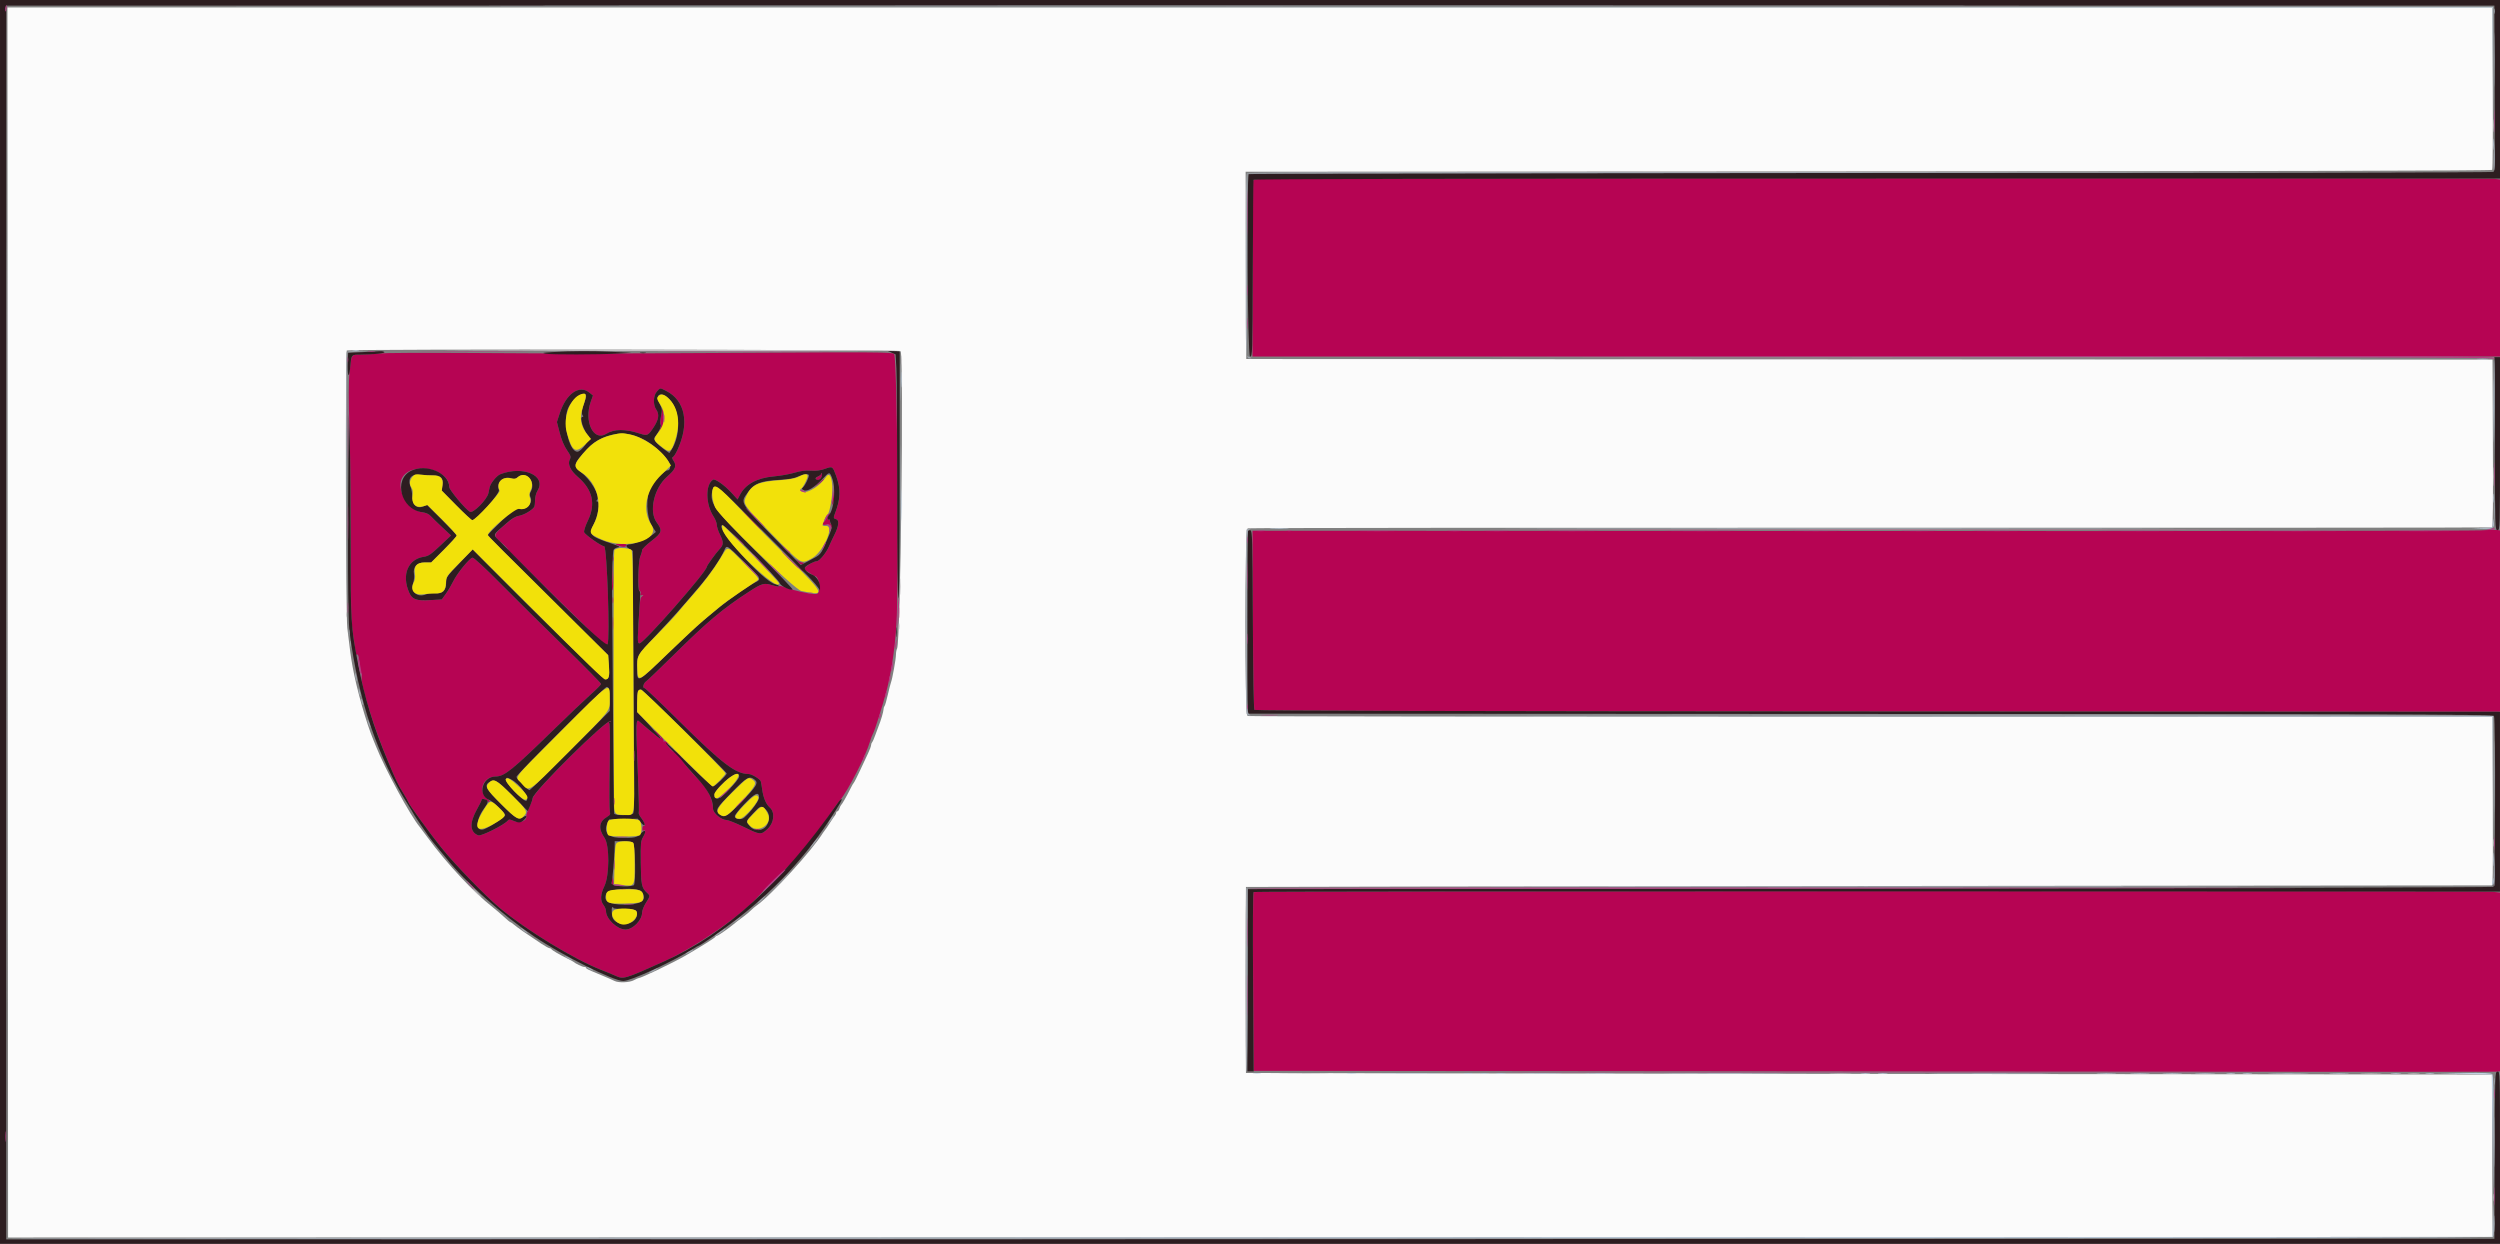 <svg xmlns="http://www.w3.org/2000/svg" width="400" height="199.005" viewBox="0, 0, 400,199.005"><rect x="0" y="0" width="400" height="199.005" fill="#808080" stroke="none"/><g fill-rule="evenodd"><path d="M202.041 28.62c-1.036.045-1.543.147-1.542.308 0 .133-.022 6.513-.05 14.178l-.051 13.937h199.602v-28.318l-.924-.127c-.926-.127-194.138-.106-197.035.022m-141.314 27.93c-.603.086-1.828.164-2.725.175-1.897.023-1.731-.2-2.067 2.775-.176 1.563-.177 3.936-.004 9.856.125 4.288.218 12.68.208 18.648-.017 8.927.036 11.24.295 13.041.174 1.205.367 2.586.43 3.07.069.531.175.782.268.632.176-.285.452 1.02.486 2.302.013.455.103.778.201.717.099-.061.122.114.052.394-.272 1.081 1.893 8.126 4.146 13.493 1.449 3.452 1.626 3.822 2.538 5.297.413.669.751 1.273.751 1.341 0 .26 3.509 5.103 5.351 7.385 2.118 2.625 6.865 7.535 9.185 9.499 4.203 3.561 12.064 8.363 16.425 10.035.657.252 1.631.653 2.164.892 1.363.609 1.356.611 7.791-2.266 5.065-2.266 12.527-7.432 15.231-10.547.666-.766 3.785-3.889 4.509-4.513 1.291-1.114 5.989-7.039 7.383-9.311.194-.317.667-.952 1.05-1.412 1.308-1.57 4.129-7.098 4.799-9.403.141-.484.362-1.059.491-1.278.129-.219.523-1.339.875-2.489s.683-2.225.735-2.389l.107-.398c.007-.055.137-.519.289-1.03.792-2.665 1.472-7.012 1.724-11.016.443-7.022.145-43.06-.359-43.435-.35-.261-3.155-.281-23.096-.167-24.611.142-26.191.143-45.296.026-7.063-.043-13.335-.009-13.937.076m45.851 5.991c3.067 1.539 3.773 5.178 1.829 9.428-.269.587-.6 1.105-.735 1.15-.181.06-.151.229.114.633.522.797.296 1.338-1.052 2.525-2.104 1.852-2.944 5.577-1.652 7.327.953 1.291.857 1.631-.83 2.934-.831.642-1.513 1.313-1.513 1.491-.001.179-.136.646-.3 1.039-.369.884-.433 5.506-.076 5.506.122 0 .177.173.122.384-.075.286-.018.357.225.282.288-.089.291-.069.028.164-.328.291-.318.218-.579 4.345-.179 2.846-.161 3.188.175 3.188.661 0 10.757-11.487 10.757-12.24 0-.194 1.427-2.178 2.016-2.802.698-.739.71-1.098.079-2.38-.269-.547-.492-1.244-.496-1.547-.003-.304-.227-.886-.496-1.294-1.302-1.973-1.357-5.147-.102-5.923.313-.193 1.85.889 2.907 2.046l1.021 1.119.347-.685c.884-1.743 2.734-2.763 5.448-3.005 1.056-.094 2.546-.359 3.312-.588.986-.296 1.741-.392 2.588-.331.848.062 1.508-.022 2.269-.289 1.233-.433 1.227-.437 1.788 1.094.773 2.108.732 3.705-.154 5.982-.299.768-.28.87.192.993.514.135.385 1.153-.321 2.528-.252.493-.632 1.303-.843 1.802-.443 1.046-1.544 2.379-1.965 2.379-.429 0-1.513.6-1.915 1.061-.351.402-.358.4-1.195-.378l-.841-.782.885.943c.517.551.94.856 1.016.733.083-.135.405-.025.885.3.414.282.817.512.894.512.421 0 .87 1.392.686 2.128-.176.701-.242.757-.857.727-.962-.045-3.551-.642-4.654-1.071-.52-.202-.946-.288-.946-.189 0 .098-.425.049-.946-.109-1.468-.445-1.717-.379-3.888 1.029-4.209 2.731-6.554 4.703-12.095 10.173-2.138 2.11-4.087 3.977-4.33 4.147-.449.315-.616 1.085-.236 1.085.114 0 2.6 2.367 5.525 5.261 6.935 6.863 9.052 8.477 11.116 8.477.488 0 1.852.826 1.948 1.18.047.172.146.758.22 1.301.181 1.323.613 2.353 1.204 2.867.881.766.711 2.47-.343 3.443-1.064.982-1.164.974-3.823-.329-1.23-.603-2.46-1.095-2.734-1.095-.829 0-2.17-1.122-2.17-1.816 0-1.271-.788-3.024-1.869-4.158-2.166-2.27-3.127-3.448-3.027-3.708.056-.148.039-.248-.039-.221-.079.026-.143-.011-.143-.082 0-.181-.718-.954-.869-.935-.399.05-.63-.102-1.106-.725-.418-.548-.454-.667-.172-.57.3.103.293.075-.04-.185-.218-.169-.479-.257-.579-.195-.1.062-.127.024-.06-.084.067-.109-.291-.593-.794-1.076-.771-.741-.842-.777-.452-.233.255.356.537.648.626.648.088 0 .161.096.161.213 0 .118-.207.05-.46-.149-.924-.729-2.402-1.967-2.845-2.383-.722-.679-.721-.694-.296 9.884.098 2.463.135 4.55.081 4.638-.054.087.134.462.417.833.477.626.717 1.448.358 1.226-.086-.054-.175.125-.198.397-.022.272.042.443.143.381.399-.247.393.298-.01.981-.395.669-.423.97-.389 4.129.037 3.557.139 4.049.989 4.819.536.485.532.522-.179 1.643-.329.518-.597 1.205-.597 1.527 0 1.21-1.475 2.722-2.655 2.722-1.307 0-3.119-1.709-3.119-2.94 0-.265-.18-.71-.399-.988-.547-.696-.501-1.694.141-3.022.819-1.695.836-6.507.028-7.7-1.038-1.531-.909-2.61.402-3.385.486-.287.556-.426.438-.86-.078-.285-.089-3.519-.023-7.188.068-3.824.043-6.776-.06-6.919-.116-.162-.089-.249.079-.249.141 0 .205-.051.142-.114-.492-.492-12.495 11.411-12.495 12.392 0 .16-.244.8-.542 1.423-.298.623-.516 1.252-.485 1.397.16.757-1.011 1.182-2.054.746-.576-.241-.713-.242-.907-.009-.561.676-4.244 2.521-4.691 2.349-1.395-.535-1.452-1.999-.165-4.276.374-.662.68-1.284.68-1.383 0-.28.537-.212.858.109.159.159.344.234.411.167.068-.067-.049-.242-.258-.388-1.703-1.193-.84-3.652 1.28-3.652 1.349 0 2.612-1.025 9.257-7.509 2.355-2.297 5.02-4.83 5.924-5.629.903-.799 1.642-1.552 1.642-1.673-.001-.122-2.617-2.775-5.815-5.896-3.198-3.121-7.756-7.632-10.129-10.024-2.724-2.748-4.431-4.325-4.632-4.281-.491.107-2.462 2.527-3.055 3.753-.292.602-.827 1.508-1.189 2.013l-.658.918-1.845.108c-2.261.134-2.893-.098-3.388-1.242-1.217-2.808-.181-5.312 2.355-5.693.749-.112 1.135-.373 2.616-1.77l1.737-1.639-1.369-1.275c-.753-.702-1.584-1.512-1.848-1.799-.337-.37-.761-.561-1.438-.651-2.29-.304-4.251-3.864-3.099-5.624 1.671-2.549 7.467-1.31 7.467 1.596 0 .457 2.57 3.536 3.311 3.968.508.296 2.751-1.971 2.966-2.997l.187-.906c.135-.66 1.118-1.878 1.699-2.105 3.663-1.43 7.433.215 5.974 2.608-.239.392-.399 1.009-.402 1.548-.002.493-.069.986-.15 1.096-.389.533-1.632 1.257-2.373 1.382-.638.108-1.194.461-2.429 1.544-1.819 1.595-1.823 1.627-.33 2.851.489.4.945.906 1.014 1.124.069.217.165.356.213.308.049-.048.968.818 2.045 1.926 1.076 1.108 3.38 3.402 5.119 5.1 1.739 1.697 4.197 4.1 5.462 5.339 2.598 2.543 2.804 2.705 3.024 2.366.421-.649-.093-15.669-.536-15.669-.43 0-3.081-1.86-3.208-2.251-.068-.209.19-1.001.616-1.892 1.266-2.648.739-4.919-1.612-6.948-1.232-1.064-1.691-2.074-1.286-2.831.206-.384.144-.577-.472-1.473-.463-.675-.862-1.629-1.153-2.758l-.446-1.727.446-1.384c1.01-3.135 3.118-4.628 4.72-3.342l.597.48-.348.989c-1.128 3.203.445 6.44 2.495 5.136 1.249-.794 3.003-.794 5.463 0 1.09.352 1.232.282 2.108-1.048.814-1.236.933-2.083.4-2.844-.529-.755-.466-2.254.121-2.879.578-.616.442-.608 1.466-.094m-.815 4.005c-.139.748-.158 1.309-.048 1.419.11.11.06.388-.127.703l-.309.521.421-.498c.293-.346.422-.771.422-1.394v-1.378c-.001-.853-.123-.639-.359.627m25.646 9.247c0 .111-.238.309-.528.441-.565.258-.401.735.176.513.306-.117.625-.881.443-1.062-.05-.051-.091-.002-.091.108m-.498 1.581l-.797.712.847-.632c.728-.545.991-.808.796-.796-.027.002-.408.324-.846.716m2.454 1.77c-.074.547-.187 1.219-.251 1.493-.081.347-.022.295.194-.173.172-.37.284-1.04.251-1.493l-.06-.823-.134.996m-13.206 4.081c.871.877 1.629 1.593 1.683 1.593.055 0-.613-.716-1.484-1.593-.871-.876-1.628-1.592-1.683-1.592-.054 0 .613.716 1.484 1.592m12.166-.513c-.181.383-.417.75-.523.815-.376.232-.192.537.255.425.505-.126.83.026.998.468.093.244.117.237.13-.038.009-.185-.074-.392-.184-.46-.109-.067-.199-.302-.199-.521 0-.219-.089-.343-.199-.275-.279.173-.249-.368.037-.654.129-.129.186-.285.125-.345-.06-.061-.258.203-.44.585m264.489 2.145c-1.259.078-45.968.124-99.353.101l-97.063-.04.064 14.236c.039 8.958.135 14.31.258 14.435.13.132 33.693.212 99.738.239l99.542.04v-29.003l-.448-.075c-.246-.041-1.478-.011-2.738.067m-298.058 2.381c.778.32 1.363.336 1.476.041.08-.207-.139-.268-.935-.258-.907.011-.976.039-.541.217m-.751 2.16c0 .383.041.54.091.348.051-.191.051-.505 0-.697-.05-.191-.091-.035-.091.349m29.568.397c.505.537.696.632.886.442.19-.19.161-.242-.134-.242-.206 0-.605-.199-.886-.442-.286-.248-.228-.142.134.242m-29.572 2.225c-.023 1.058-.1 2.089-.171 2.289-.096.274-.07.311.107.149.161-.148.215-.872.171-2.29l-.065-2.073-.042 1.925m.008 4.048c.003.438.043.593.091.346.048-.248.046-.606-.004-.797-.05-.19-.089.013-.087.451m.02 3.683c0 .931.034 1.312.076.846.042-.465.042-1.227 0-1.692-.042-.465-.076-.085-.076.846m22.78 32.993c.247.048.606.046.796-.004.19-.05-.012-.089-.45-.087-.438.003-.594.043-.346.091m-19.212 8.023c0 .492.039.694.087.448.047-.247.047-.65 0-.896-.048-.247-.087-.045-.087.448m-3.689.181c-.083.373-.105.724-.05.78.208.207.326-.148.264-.793l-.064-.666-.15.679m1.495 1.35c.191.05.505.05.697 0 .191-.051.034-.092-.349-.092s-.54.041-.348.092m101.175.429c-.106.076-.139 6.002-.08 14.366l.099 14.236 99.254.1c54.589.054 99.455.07 99.701.035l.448-.063v-28.592l-1.152-.13c-1.503-.17-198.035-.122-198.27.048" fill="#b60453"/><path d="M0 99.552v99.552h400v-13.852c0-13.833-.001-13.851-.406-13.788-.404.064-.407.144-.448 13.404l-.042 13.34-199.054.05-199.054.05-.003-7.616c-.001-4.189-.001-48.606.001-98.706l.002-91.09h398.108l.051 13.228c.041 10.45-.001 13.261-.199 13.386-.138.088-44.976.161-99.641.162-62.765.002-99.434.073-99.508.193-.389.628-.199 29.178.193 29.178.394 0 .399-.149.448-14.037.028-7.72.08-14.126.116-14.235.044-.133 33.471-.2 99.751-.2h99.685v-28.571h-400v99.552m58.065-43.215l-2.363.109-.066 1.417c-.101 2.177.207 2.984.387 1.015.201-2.196.152-2.133 1.689-2.135 2.028-.002 4.077-.232 3.774-.424-.144-.091-.441-.149-.66-.129-.219.021-1.461.087-2.761.147m30.337-.002c-1.596.094-1.767.134-1.095.258.93.172 8.369.157 11.548-.023l2.19-.124-3.068-.149c-3.246-.158-6.457-.146-9.575.038m54.274.094l.615.27.131 2.263c.072 1.244.132 10.102.134 19.684.003 11.322.072 17.317.197 17.123.121-.188.194-7.599.196-19.928l.003-19.629-.946-.026-.945-.027.615.27m-40.185.058c.248.048.606.046.797-.004.19-.05-.013-.089-.451-.086-.438.002-.594.043-.346.09m296.665 14.494c.052 13.656.058 13.837.448 13.837.391 0 .396-.164.396-13.837v-13.838h-.896l.052 13.838m-294.044-8.346c-.587.625-.65 2.124-.121 2.879.533.761.414 1.608-.4 2.844-.876 1.33-1.018 1.4-2.108 1.048-2.46-.794-4.214-.794-5.463 0-2.05 1.304-3.623-1.933-2.495-5.136l.348-.989-.597-.48c-1.602-1.286-3.71.207-4.72 3.342l-.446 1.384.446 1.727c.291 1.129.69 2.083 1.153 2.758.616.896.678 1.089.472 1.473-.405.757.054 1.767 1.286 2.831 2.351 2.029 2.878 4.3 1.612 6.948-.426.891-.684 1.683-.616 1.892.127.391 2.778 2.251 3.208 2.251.443 0 .957 15.02.536 15.669-.242.373-4.881-3.973-12.56-11.764-1.822-1.849-3.846-3.89-4.496-4.535-1.357-1.345-1.454-.994.841-3.015.925-.814 1.47-1.138 2.088-1.242.748-.127 1.991-.849 2.382-1.384.081-.11.148-.603.15-1.096.003-.539.163-1.156.402-1.548 1.459-2.393-2.311-4.038-5.974-2.608-.581.227-1.564 1.445-1.699 2.105l-.187.906c-.215 1.026-2.458 3.293-2.966 2.997-.741-.432-3.311-3.511-3.311-3.968 0-2.249-3.712-3.81-6.137-2.581-2.835 1.437-1.569 6.166 1.769 6.609.677.09 1.101.281 1.438.651.264.287 1.095 1.097 1.848 1.799l1.369 1.275-1.737 1.639c-1.481 1.397-1.867 1.658-2.616 1.77-2.536.381-3.572 2.885-2.355 5.693.495 1.144 1.127 1.376 3.388 1.242l1.845-.108.658-.918c.362-.505.897-1.411 1.189-2.013.593-1.226 2.564-3.646 3.055-3.753.201-.044 1.908 1.533 4.632 4.281 2.373 2.392 6.931 6.903 10.129 10.024 3.198 3.121 5.814 5.774 5.815 5.896 0 .121-.739.874-1.642 1.673-.904.799-3.569 3.332-5.924 5.629-6.695 6.532-7.903 7.508-9.3 7.509-2.151.001-2.962 3.019-1.011 3.761.635.241 2.548 2.067 2.538 2.421-.008.275-2.048 1.661-3.236 2.199-1.477.669-1.576-1.315-.162-3.238.695-.945.762-1.262.304-1.438-.445-.171-.681-.15-.681.059 0 .099-.306.721-.68 1.383-1.287 2.277-1.23 3.741.165 4.276.447.172 4.13-1.673 4.691-2.349.194-.233.331-.232.907.009.889.372 1.142.358 1.656-.088.616-.534.551-.912-.084-.496-.759.497-1.206.239-3.487-2.019-2.587-2.56-2.846-3.11-1.742-3.701.712-.381 1.221-.046 3.619 2.382l2.351 2.38.384-.895c.211-.493.384-1.014.384-1.158 0-.958 12.014-12.844 12.495-12.363.063.063-.001.114-.142.114-.168 0-.195.087-.079.249.103.143.128 3.095.06 6.919-.066 3.669-.055 6.903.023 7.188.118.434.048.573-.438.86-1.311.775-1.44 1.854-.402 3.385.808 1.193.791 6.005-.028 7.7-.642 1.328-.688 2.326-.141 3.022.219.278.399.723.399.988 0 1.231 1.812 2.94 3.119 2.94 1.18 0 2.655-1.512 2.655-2.722 0-.322.268-1.009.597-1.527.711-1.121.715-1.158.179-1.643-.85-.77-.952-1.262-.989-4.819-.034-3.159-.006-3.46.389-4.129.569-.963.323-1.288-.388-.51-.596.653-1.025.733-3.526.657-1.759-.053-2.466-.98-1.804-2.364l.27-.564 2.287-.057 2.287-.057.542.655c.732.881.767.209.039-.745-.283-.371-.471-.746-.417-.833.054-.088.017-2.175-.081-4.638-.425-10.578-.426-10.563.296-9.884.443.416 1.921 1.654 2.845 2.383.542.427.609.29.112-.229-.192-.201-.564-.626-.827-.946-.263-.32-.957-1.09-1.543-1.712l-1.065-1.13.003-1.558c.004-1.663.157-2.136.656-2.025.293.065 13.677 13.2 13.677 13.422 0 .271-1.886 2.078-2.169 2.078-.177 0-1.907-1.568-3.845-3.485-1.937-1.916-3.586-3.484-3.663-3.484-.197 0 .451.749 1.463 1.692.469.439 1.014 1.041 1.21 1.34.196.299 1.175 1.428 2.175 2.51 1.878 2.031 2.639 3.467 2.639 4.987 0 .694 1.341 1.816 2.17 1.816.274 0 1.504.492 2.734 1.095 2.659 1.303 2.759 1.311 3.823.329 1.054-.973 1.224-2.677.343-3.443-.591-.514-1.023-1.544-1.204-2.867-.074-.543-.173-1.129-.22-1.301-.096-.354-1.46-1.18-1.948-1.18-2.064 0-4.181-1.614-11.116-8.477-2.925-2.894-5.411-5.261-5.525-5.261-.38 0-.213-.77.236-1.085.243-.17 2.192-2.037 4.33-4.147 5.541-5.47 7.886-7.442 12.095-10.173 2.171-1.408 2.42-1.474 3.888-1.029.521.158.946.209.946.113 0-.095-.27-.233-.599-.305-1.971-.433-10.006-9.457-8.42-9.457.423 0 8.995 8.707 9.143 9.287.106.421 1.626 1.18 2.067 1.033.11-.037-2.492-2.755-5.781-6.04-6.967-6.956-7.527-7.737-7.063-9.851.274-1.246.684-.921 7.59 6.016 3.627 3.643 6.718 6.74 6.869 6.882.878.827 2.115 2.164 2.415 2.61l.347.516.001-.567c.002-.754-.552-1.655-1.181-1.923-.983-.418-1.476-.953-1.165-1.264.37-.37 1.461-.925 1.819-.925.421 0 1.522-1.333 1.965-2.379.211-.499.591-1.309.843-1.802.706-1.375.835-2.393.321-2.528-.472-.123-.491-.225-.192-.993.886-2.277.927-3.874.154-5.982-.561-1.531-.555-1.527-1.788-1.094-.761.267-1.421.351-2.269.289-.847-.061-1.602.035-2.588.331-.766.229-2.256.494-3.312.588-2.714.242-4.564 1.262-5.448 3.005l-.347.685-1.021-1.119c-1.057-1.157-2.594-2.239-2.907-2.046-1.255.776-1.2 3.95.102 5.923.269.408.493.99.496 1.294.004.303.227 1 .496 1.547.631 1.282.619 1.641-.079 2.38-.589.624-2.016 2.608-2.016 2.802 0 .753-10.096 12.24-10.757 12.24-.385 0-.382-.226.089-7.317.039-.575-.009-1.046-.106-1.046-.314 0-.21-4.712.122-5.506.164-.393.299-.86.3-1.039 0-.178.682-.849 1.513-1.491 1.687-1.303 1.783-1.643.83-2.934-1.292-1.75-.452-5.475 1.652-7.327 1.348-1.187 1.574-1.728 1.052-2.525-.265-.404-.295-.573-.114-.633.135-.045.466-.563.735-1.15 1.944-4.25 1.238-7.889-1.829-9.428-1.024-.514-.888-.522-1.466.094m-11.334.788c0 .145-.1.517-.223.825-.425 1.072-.558 1.932-.339 2.196.152.183.148.256-.011.256-.548 0 .147 2.207.971 3.086.365.388-1.153 2.489-1.798 2.489-1.405 0-2.437-5.122-1.427-7.083.842-1.635 2.827-2.877 2.827-1.769m13.346.472c1.717 1.805 1.853 5.728.281 8.127l-.305.466-.589-.419c-1.476-1.051-2.06-1.765-1.746-2.135.602-.711 1.119-1.8.939-1.98-.109-.109-.088-.646.053-1.345.216-1.078.2-1.227-.225-2.027-.823-1.551.306-2.039 1.592-.687m-51.359 7.583c-.155 15.699-.092 27.652.157 29.567 1.451 11.162 4.484 20.073 9.506 27.923.371.58.675 1.084.675 1.121 0 .081 1.447 2.254 2.393 3.595.381.539 1.051 1.395 1.489 1.901.438.506 1.11 1.319 1.493 1.807 2.851 3.629 8.953 9.051 14.037 12.474 4.452 2.997 12.668 7.097 14.213 7.093 1.212-.004 7.888-3.082 11.219-5.174.408-.256.786-.466.839-.466.248 0 4.044-2.653 6.283-4.391 6.776-5.262 11.935-11.068 16.309-18.357.547-.911.291-.984-.332-.094-8.906 12.733-17.88 20.911-27.824 25.359-6.435 2.877-6.428 2.875-7.791 2.266-.533-.239-1.507-.64-2.164-.892-4.361-1.672-12.222-6.474-16.425-10.035-2.32-1.964-7.067-6.874-9.185-9.499-1.842-2.282-5.351-7.125-5.351-7.385 0-.068-.338-.672-.751-1.341-.912-1.475-1.089-1.845-2.538-5.297-2.281-5.434-3.685-10.032-4.741-15.531-1.129-5.882-1.168-6.523-1.165-19.313.001-6.515-.064-13.817-.146-16.227l-.148-4.38-.052 5.276m45.022-1.968c2.171.457 4.268 1.857 5.936 3.964.637.803.675 1.787.07 1.787-.448 0-2.059 1.598-2.645 2.625-.838 1.466-.749 4.8.167 6.241l.629.99-.456.378c-.673.559-2.929 1.546-3.613 1.582-.783.041-.855.354-.172.743l.552.313.043 10.239c.024 5.632.089 15.023.145 20.87.074 7.731.041 10.704-.122 10.901-.3.36-2.941.379-3.056.021-.044-.137-.133-8.178-.199-17.869-.065-9.692-.126-17.755-.135-17.92-.079-1.498.095-6.124.241-6.396.102-.191.432-.375.733-.41.421-.049.158-.194-1.145-.632-3.381-1.135-3.62-1.407-2.74-3.114.683-1.325 1.03-3.584.549-3.584-.19 0-.193-.065-.014-.281.501-.603-1.103-3.323-2.59-4.391-1.352-.971-1.236-1.379 1.096-3.857 1.662-1.766 4.451-2.678 6.726-2.2m30.694 6.692c-.129.493-.647.754-.932.469-.129-.129-.015-.279.332-.437.29-.132.528-.33.528-.441 0-.11.041-.159.091-.108.051.05.042.283-.019.517m1.6.136c.709 1.698.427 5.123-.509 6.181-.235.265-.21.756.031.607.11-.068.199.018.199.19 0 .172.098.47.218.662.174.278.028.782-.713 2.476-1.051 2.398-.916 2.242-2.782 3.223l-1.387.729-2.695-2.755c-7.369-7.533-7.075-7.074-5.734-8.942.995-1.386 1.999-1.764 5.148-1.939 1.295-.073 2.194-.235 2.788-.505.955-.433 1.773-.526 1.773-.201 0 .372-.536 1.496-.873 1.834-.309.308-.304.345.068.544.512.275 1.699-.443 2.988-1.805 1.087-1.15 1.121-1.157 1.48-.299m-63.781-.276c1.234-.027 1.686.456 1.502 1.603l-.131.821 2.336 2.37c1.285 1.303 2.435 2.369 2.556 2.369.665 0 4.489-4.334 4.262-4.832-.505-1.11.673-2.264 1.921-1.881.556.171.745.148 1.045-.123 1.303-1.179 3.03.642 2.138 2.254-.194.349-.216.603-.076.864.501.937-.628 2.175-1.753 1.921-.688-.155-.741-.119-2.876 1.947-1.196 1.158-2.175 2.163-2.175 2.234 0 .124 1.929 2.055 13.664 13.674l5.6 5.545.122 1.704c.125 1.739-.003 2.179-.635 2.179-.244 0-11.276-10.794-18.72-18.318l-2.463-2.489-2.119 2.218c-2.078 2.174-2.119 2.235-2.119 3.153 0 1.226-.605 1.789-1.755 1.635-.446-.06-1.05.016-1.447.182-1.412.59-2.537-.41-2.066-1.836.13-.394.188-1.008.13-1.366-.192-1.187.444-1.895 1.704-1.895h1.052l2.037-2.054c1.121-1.129 2.037-2.139 2.037-2.243 0-.104-1.068-1.254-2.373-2.556l-2.373-2.367-.626.259c-.983.407-1.686-.21-1.726-1.514-.016-.535-.128-1.226-.248-1.534-.572-1.462.041-2.202 1.672-2.018.547.062 1.404.104 1.903.094m130.37 8.895c-.037.088-.068 6.701-.068 14.695v14.534l99.64.05c79.409.04 99.672.101 99.798.299.284.447.201 27.18-.085 27.365-.137.088-45.03.206-99.763.26l-99.514.1-.046 14.584-.045 14.585h1.01l-.1-14.286c-.06-8.588-.027-14.338.083-14.418.101-.072 45.011-.117 99.801-.099l99.619.032v-28.77l-.448-.005c-.246-.003-45.04-.026-99.542-.05-65.74-.03-99.16-.112-99.29-.244-.124-.126-.219-5.445-.259-14.433-.058-13.061-.09-14.238-.393-14.296-.181-.035-.36.008-.398.097m-80.779 4.789c3.026 2.96 2.997 2.909 1.919 3.456-.986.502-3.942 2.548-5.529 3.827-3.166 2.554-4.439 3.693-8.341 7.465-5.07 4.899-5.004 4.866-4.985 2.488.018-2.277-.159-1.97 3.173-5.504 2.542-2.698 3.78-4.085 6.579-7.369 1.916-2.248 3.556-4.622 4.184-6.055.39-.89.321-.928 3 1.692m24.528 11.399c0 .712.036 1.003.08.647.044-.356.044-.938 0-1.294-.044-.356-.08-.065-.08.647m-45.979 9.075c.067.174.121 1.038.121 1.921v1.606l-6.342 6.342c-3.488 3.488-6.404 6.342-6.48 6.342-.275 0-2.111-1.855-2.111-2.133 0-.344 14.104-14.393 14.45-14.393.133 0 .296.142.362.315m20.828 14.019c0 .58-3.024 3.646-3.505 3.554-.783-.149-.572-.954.551-2.107 1.676-1.722 2.954-2.348 2.954-1.447m-36.473.48c1.408.729 3.042 3.023 2.425 3.405-.414.256-3.544-3.065-3.285-3.484.16-.259.215-.254.86.079m38.912-.002c.714.542.423 1.032-2.235 3.755-2.213 2.268-2.643 2.489-3.39 1.742-.635-.635-.524-.826 1.941-3.361 2.425-2.492 2.873-2.752 3.684-2.136m.746 2.878c0 .534-1.308 2.301-2.405 3.249-.46.397-1.477.21-1.477-.272 0-.171.69-1.038 1.534-1.927 1.665-1.755 2.348-2.06 2.348-1.05m1.046 1.919c.649.571.738 1.61.214 2.497-.591 1.001-1.967 1.091-2.735.179-.67-.796-.685-.738.53-2.042 1.187-1.275 1.243-1.293 1.991-.634m-21.205 5.329c.356.45.461 6.672.114 6.806-.967.371-3.695.114-3.559-.335.151-.5.479-4.312.497-5.774l.011-.946h1.37c.857 0 1.443.093 1.567.249m1.387 7.84c.956 1.307-.065 2.067-2.771 2.063-2.545-.004-3.479-.592-2.875-1.81.399-.804 5.09-1.014 5.646-.253m-4.523 2.613c0 .082.773.149 1.719.149 1.905 0 2.234.194 1.989 1.17-.421 1.678-3.768 1.585-3.932-.109-.093-.949-.073-1.359.066-1.359.087 0 .158.067.158.149" fill="#2d1d20"/><path d="M1.244 99.599l.05 98.405 1.394-.003c.766-.002 90.207-.023 198.757-.047l197.363-.045-.051-12.991-.051-12.992-99.652-.1c-54.808-.055-99.674-.123-99.701-.149-.027-.027-.05-6.724-.05-14.883 0-8.158.023-14.855.05-14.882.027-.027 44.891-.094 99.698-.149l99.648-.1.103-.697c.057-.384.077-6.454.045-13.49l-.058-12.792h-99.428c-54.685 0-99.57-.054-99.743-.121-.497-.191-.48-29.838.018-30.029.183-.07 45.03-.113 99.66-.096 54.631.017 99.368-.009 99.416-.057.163-.163.193-3.382.143-15.142l-.05-11.698-99.701-.05-99.701-.049-.051-14.982-.051-14.982 99.642-.051c66.126-.033 99.698-.117 99.807-.249.09-.11.132-6.001.093-13.091l-.07-12.892h-397.579l.05 98.404m142.852-43.402c.538.694.001 46.521-.557 47.564-.101.189-.184.63-.184.978 0 .696-.563 3.836-.802 4.47-.082.219-.311 1.115-.508 1.991-.197.876-.431 1.678-.52 1.782-.088.104-.161.347-.161.54 0 .342-.447 1.853-.786 2.655-.092.219-.323.846-.513 1.394-.191.547-.424 1.081-.519 1.185-.095.104-.173.319-.173.478 0 .158-.216.745-.481 1.304-.264.558-.856 1.821-1.315 2.807-.459.986-.892 1.837-.963 1.891-.07.055-.326.503-.567.996-.543 1.106-1.311 2.455-1.476 2.588-.067.055-.185.301-.262.548-.077.246-.223.448-.325.448-.103 0-.186.093-.186.207 0 .114-.092.316-.204.448-.113.133-.49.689-.839 1.236-.349.548-.683 1.041-.742 1.095-.058.055-.196.244-.306.419-1.834 2.944-8.343 10.057-10.722 11.717-.235.165-.607.485-.826.713-.219.228-.756.679-1.194 1.001-.925.68-1.217.905-1.55 1.193-.686.592-2.54 1.881-2.706 1.881-.105 0-.221.078-.257.173-.062.162-2.089 1.435-4.845 3.042-1.784 1.041-7.028 3.553-7.423 3.556-.079.001-.412.148-.74.327-.713.389-2.435.463-3.105.133-.443-.217-1.142-.52-2.67-1.155-1.634-.68-1.891-.808-1.891-.948 0-.082-.143-.15-.318-.15-.283 0-1.416-.539-1.673-.797-.055-.054-.503-.297-.996-.538-1.301-.638-2.478-1.331-2.555-1.502-.036-.083-.171-.152-.298-.154-.128-.002-.738-.338-1.357-.746-2.279-1.506-3.866-2.611-4.332-3.015-.263-.229-.532-.416-.597-.417-.065-.001-.527-.381-1.026-.846-.499-.465-1.306-1.156-1.792-1.535-3.076-2.4-7.33-6.957-10.426-11.169-.598-.815-1.163-1.571-1.254-1.68-1.511-1.812-5.576-9.31-7.016-12.942l-.405-.996c-1.15-2.78-2.674-8.149-3.306-11.647-.297-1.646-.42-2.543-.861-6.272-.234-1.978-.312-44.137-.082-44.367.269-.269 88.403-.154 88.612.116" fill="#fbfbfb"/><path d="M92.982 63.07c-1.767.56-2.97 3.793-2.292 6.158.868 3.023 1.368 3.355 2.895 1.927l.984-.92-.48-.57c-1.205-1.433-1.437-2.743-.81-4.589.655-1.93.601-2.291-.297-2.006m12.384.285c-.335.335-.309.456.3 1.408.896 1.4.797 2.941-.281 4.37-.951 1.261-.957 1.238.668 2.502 1.094.85 1.342.707 1.95-1.12.898-2.695.58-5.087-.879-6.62-.754-.793-1.329-.969-1.758-.54m-7.452 6.243c-2.212.536-3.514 1.472-5.311 3.819-.784 1.024-.704 1.459.394 2.153 2.693 1.7 3.572 5.47 1.957 8.394-.737 1.334-.667 1.464 1.243 2.325 3.975 1.791 9.652.142 8.017-2.329-1.545-2.333-.867-5.634 1.651-8.04l1.498-1.433-.433-.701c-1.159-1.876-3.943-3.813-6.143-4.276-1.275-.268-1.425-.263-2.873.088m-31.838 6.588c-.541.616-.636 1.236-.274 1.789.238.362.294.718.201 1.269-.229 1.356.517 2.127 1.712 1.769l.677-.202 2.34 2.319c1.286 1.276 2.339 2.425 2.339 2.555 0 .129-.92 1.152-2.044 2.273l-2.044 2.037h-1.019c-1.282 0-1.781.575-1.581 1.822.084.528.023.97-.194 1.389-.638 1.234.096 2.106 1.578 1.875.453-.07 1.238-.121 1.743-.114 1.317.02 1.791-.422 1.85-1.726.045-1.013.067-1.044 2.163-3.179l2.117-2.155 8.275 8.261c10.239 10.223 12.632 12.543 12.932 12.543.582 0 .71-.475.588-2.179l-.122-1.704-5.6-5.545c-11.735-11.619-13.664-13.55-13.664-13.674 0-.643 4.407-4.327 5.012-4.191 1.19.268 2.109-.682 1.725-1.782-.146-.42-.116-.709.118-1.163.822-1.589-.831-3.244-2.097-2.098-.262.236-.52.278-1.012.162-1.481-.35-2.436.658-1.863 1.966.16.365-3.872 4.722-4.369 4.722-.121 0-1.268-1.063-2.55-2.364l-2.33-2.364.123-.9c.149-1.085-.365-1.565-1.642-1.533-.425.011-1.22-.04-1.768-.113-.826-.111-1.05-.071-1.32.235m61.693.088c-.555.292-1.395.443-3.186.572-3.364.241-4.388.751-5.222 2.601-.538 1.192-.389 1.408 4.228 6.118 4.759 4.855 4.535 4.719 6.259 3.799 1.868-.995 3.778-5.306 2.307-5.205-.301.021-.547-.036-.547-.125 0-.298.588-1.576.78-1.695.364-.225.858-3.081.778-4.498-.099-1.754-.505-2.307-1.064-1.447-.834 1.282-2.801 2.54-3.631 2.323-.475-.125-.578-.365-.245-.57.275-.17.993-1.603.993-1.982 0-.413-.539-.372-1.45.109m-13.778 2.156c-.145.66.032 1.806.425 2.747.559 1.34 12.712 13.137 13.769 13.367 3.961.862 3.876.629-1.84-5.047-2.315-2.299-5.811-5.861-7.768-7.914-3.779-3.966-4.325-4.341-4.586-3.153m1.595 6.239c.428 2.025 9.063 10.279 9.051 8.652-.001-.258-8.789-9.299-9.039-9.299-.082 0-.088.291-.012.647m-16.731 3.069c-.219.058-.473.176-.564.262-.129.122-.152 19.882-.045 39.904.013 2.451.025 2.468 1.668 2.495 1.71.028 1.595.676 1.508-8.493-.042-4.465-.094-13.878-.116-20.918-.031-10.052-.093-12.845-.291-13.01-.298-.246-1.592-.39-2.16-.24m16.44 1.557c-1.22 1.989-2.749 4.014-4.572 6.055-.723.81-1.723 1.975-2.222 2.589-.499.613-2.132 2.359-3.63 3.88-2.988 3.034-2.995 3.047-2.891 5.399.086 1.968.107 1.957 4.955-2.72 2.346-2.263 4.892-4.633 5.658-5.267.767-.634 1.887-1.568 2.489-2.077.602-.508 2.126-1.611 3.385-2.45 1.259-.84 2.469-1.654 2.688-1.809.379-.27.281-.401-2.088-2.786-2.951-2.972-2.508-2.876-3.772-.814m-25.527 27.683c-8.074 8.111-7.37 7.206-6.422 8.255 1.393 1.542.805 1.92 7.631-4.91 6.881-6.887 6.584-6.508 6.584-8.397 0-2.898.343-3.12-7.793 5.052m12.298-6.37c-.069.179-.125 1.002-.125 1.829v1.503l5.924 5.944c3.257 3.269 6.021 5.945 6.142 5.946.281.005 2.071-1.805 2.071-2.093 0-.342-13.104-13.327-13.517-13.394-.204-.033-.426.086-.495.265m14.698 13.794c-.979.713-2.479 2.333-2.475 2.672.013 1.138.718.8 2.751-1.319 1.632-1.702 1.448-2.609-.276-1.353m-35.841.257c-.274.445 2.669 3.496 3.183 3.299.584-.224.319-.76-1.003-2.025-1.299-1.243-1.96-1.629-2.18-1.274m36.299 2.082c-2.48 2.438-2.872 3.174-1.954 3.665.775.415 1.134.181 3.349-2.184 2.317-2.473 2.558-2.939 1.797-3.472-.676-.473-.695-.462-3.192 1.991m-38.974-1.505c-.668.668-.484.992 1.95 3.426 2.488 2.487 2.886 2.698 3.617 1.913.663-.712.514-.973-1.952-3.408-2.476-2.446-2.883-2.663-3.615-1.931m40.769 3.634c-1.587 1.655-1.738 2.14-.664 2.14.73 0 3.205-2.879 2.98-3.467-.228-.594-.776-.28-2.316 1.327m-41.476.477c-2.131 3.332-1.335 4.235 1.938 2.199 1.618-1.007 1.63-1.092.331-2.339-1.29-1.236-1.393-1.229-2.269.14m43.087.777c-1.305 1.353-1.285 1.296-.682 1.947 1.309 1.412 3.767-.2 2.889-1.895-.729-1.408-.895-1.412-2.207-.052m-23.292 1.216c-.315.381-.334 1.979-.026 2.287.304.304 4.784.297 5.088-.007.327-.327.304-1.874-.033-2.28-.403-.486-4.626-.486-5.029 0m1.378 3.503c-.261.205-.329.816-.387 3.435l-.069 3.185 1.274.141c2.045.226 2.011.283 2.011-3.393 0-2.176-.073-3.212-.239-3.378-.315-.314-2.186-.307-2.59.01m.65 7.465c-2.105.075-2.4.216-2.4 1.146 0 1.038.329 1.163 2.929 1.115 2.613-.048 3.044-.187 3.044-.984 0-1.2-.523-1.387-3.573-1.277m-1.144 3.334c-.855.602.301 2.292 1.568 2.292 1.283 0 2.534-1.341 2.017-2.164-.293-.465-2.972-.561-3.585-.128" fill="#f2e10a"/><path d="M249.942 57.292c27.358.028 72.067.028 99.353 0 27.285-.028 4.901-.05-49.743-.05-54.644 0-76.969.022-49.61.05m-.315 27.477c27.185.027 71.67.027 98.855 0 27.185-.028 4.943-.051-49.428-.051-54.37 0-76.612.023-49.427.051m-129.766 3.496c0 .035.291.326.647.647l.647.585-.585-.647c-.545-.603-.709-.738-.709-.585m23.957 9.794c.001.766.037 1.055.08.642.044-.413.043-1.04-.001-1.393-.044-.354-.079-.016-.079.751" fill="#d380a4"/><path d="M101.51.946c54.571.027 143.809.027 198.307 0 54.499-.028 9.85-.05-99.22-.05-109.069 0-153.658.022-99.087.05m297.541.846c0 .383.041.54.091.348.05-.191.05-.505 0-.696-.05-.192-.091-.035-.091.348m.043 7.765c0 3.887.027 5.478.06 3.534.032-1.944.032-5.124 0-7.068-.033-1.944-.06-.354-.06 3.534m-.09 15.272c-.055 1.446-.029 2.558.057 2.472.085-.086.13-1.269.098-2.628l-.057-2.473-.098 2.629m-199.462 2.886c-.181.182-.239 3.743-.239 14.812 0 15.527-.039 14.851.863 14.802.128-.007.03-.094-.217-.193l-.449-.18.051-14.591.051-14.59 99.253-.1 99.254-.1-99.164-.049c-76.917-.039-99.218.004-99.403.189m-144.099 28.681c-.052.137-.072 9.522-.043 20.856l.052 20.608.049-20.749.049-20.748 1.543-.068 1.543-.068-1.549-.04c-1.087-.028-1.578.035-1.644.209m88.595 4.729c0 2.683.028 3.78.063 2.439.034-1.342.034-3.537 0-4.878-.035-1.342-.063-.244-.063 2.439m254.966 4.042l.1 7.805.052-7.654c.029-4.209-.016-7.721-.099-7.805-.084-.083-.107 3.361-.053 7.654m-254.958 13.877c0 7.064.025 9.953.055 6.421.031-3.531.031-9.31 0-12.842-.03-3.531-.055-.642-.055 6.421m255.037 2.688c0 1.533.032 2.134.069 1.335.038-.798.038-2.053 0-2.787s-.069-.081-.069 1.452m-199.647 3.02c-.166.166-.178 28.986-.012 29.418.066.173.268.312.448.309.29-.006.288-.029-.021-.209-.327-.191-.349-1.109-.349-14.813 0-13.746.021-14.615.349-14.701.279-.072.285-.095.033-.114-.174-.012-.375.037-.448.11m-143.637 16.492c.003.438.043.594.091.347.048-.248.046-.607-.004-.797-.05-.19-.089.012-.087.45m.199 1.792c.003.438.043.594.091.346.048-.247.046-.606-.004-.796-.05-.19-.089.012-.087.45m.786 4.779c0 .219.072.622.16.896.126.394.159.415.159.099 0-.219-.072-.622-.159-.896-.126-.394-.16-.414-.16-.099m.592 2.588c-.003.219.071.578.165.797.218.507.218-.016 0-.697-.128-.4-.16-.42-.165-.1m.392 1.493c0 .165.077.478.171.697.108.251.171.288.171.1 0-.164-.077-.478-.171-.697-.108-.251-.171-.288-.171-.1m182.451 2.538c94.163.136 158.738.136 158.655.001-.051-.082-43.653-.127-96.895-.1-53.241.027-81.033.072-61.76.099m-181.369 1.046c.073.274.216.632.317.797.129.207.144.147.052-.199-.073-.274-.216-.633-.318-.797-.128-.207-.144-.147-.051.199m340.246 8.761c0 5.092.026 7.175.058 4.629.031-2.546.031-6.712 0-9.258-.032-2.546-.058-.463-.058 4.629m-266.248 6.883c-.246.376-.408.683-.36.683.139 0 .964-1.209.881-1.292-.04-.04-.275.234-.521.609m-2.641 3.679c-.351.443-.605.836-.565.874.041.037.368-.325.728-.806.821-1.098.694-1.151-.163-.068m268.797 4.411c-.055 1.501-.029 2.658.056 2.572.086-.086.13-1.313.099-2.728l-.057-2.572-.098 2.728m-274.568 2.299l-1.887 1.941 1.941-1.887c1.803-1.753 2.032-1.995 1.887-1.995-.029 0-.903.873-1.941 1.941m75 .581c-.184.184-.168 29.289.016 29.403.083.051.15-6.574.15-14.722 0-8.147-.008-14.814-.017-14.814l-.149.133m-77.737 1.864c-.357.325-.576.592-.485.592.091 0 .422-.269.737-.598.732-.764.591-.76-.252.006m-3.929 3.297l-.597.513.647-.428c.356-.236.647-.467.647-.514 0-.149-.084-.097-.697.429m-34.362 1.349c.265.326 1.012.82 1.012.669 0-.038-.291-.282-.647-.543-.4-.293-.539-.341-.365-.126m31.724.545c-.465.329-.846.643-.846.697 0 .054.403-.179.896-.518.492-.339.896-.657.896-.706 0-.137-.038-.116-.946.527m-4.878 3.08c-.744.404-.699.572.05.185.328-.17.597-.351.597-.403 0-.128-.021-.121-.647.218m-19.861.772c0 .055.269.239.598.409.328.17.597.264.597.209 0-.055-.269-.239-.597-.408-.329-.17-.598-.265-.598-.21m3.783 2.001c.274.157.588.285.697.285.11 0-.025-.128-.299-.285-.273-.156-.587-.284-.696-.284-.11 0 .024.128.298.284m10.155.299c-.384.21-.608.382-.498.382.109 0 .512-.172.896-.382.383-.21.607-.381.497-.381-.109 0-.512.171-.895.381m294.728 17.72c0 .493.039.695.086.448.047-.246.047-.649 0-.896-.047-.246-.086-.044-.086.448m.035 9.657c0 3.614.026 5.12.059 3.348.033-1.773.033-4.73.001-6.571-.033-1.841-.06-.391-.06 3.223m-.015 13.141c0 1.204.033 1.672.073 1.038.039-.634.039-1.619-.001-2.19s-.072-.053-.072 1.152m-397.914 2.339c.082.083 89.607.127 198.945.1l198.795-.05-198.945-.099c-109.419-.055-198.877-.033-198.795.049" fill="#a1a8b0"/><path d="M.873 1.083c-.061.158-.075.449-.032.648.048.224.117.117.181-.287.109-.679.038-.849-.149-.361m398.211 18.33c0 1.642.031 2.288.069 1.434.037-.854.037-2.198-.001-2.987-.038-.788-.068-.09-.068 1.553m-199.494 14.634c0 3.23.028 4.552.061 2.937.034-1.616.034-4.259 0-5.874-.033-1.615-.061-.294-.061 2.937m-.022 12.444c0 .766.036 1.056.08.642.043-.413.042-1.04-.002-1.393-.044-.354-.079-.016-.078.751m.001 5.276c0 .821.035 1.157.078.747.043-.411.043-1.083 0-1.494-.043-.41-.078-.074-.078.747m-140.582 4.523c.303.046.751.045.996-.003.245-.047-.003-.084-.55-.083-.548.002-.748.04-.446.086m9.569.007c4.033.03 10.573.03 14.535 0 3.961-.031.662-.055-7.332-.055s-11.235.024-7.203.055m39.722 0c6.278.029 16.492.029 22.698 0 6.206-.03 1.07-.053-11.414-.053s-17.562.023-11.284.053m-52.682 1.244c0 .383.041.54.091.348.05-.191.05-.505 0-.696-.05-.192-.091-.035-.091.348m243.936-.448c78.9.04 99.199.101 99.452.299.283.22.288.209.046-.1-.26-.331-5.199-.346-99.453-.299l-99.179.05 99.134.05m-243.891 11.1c.001 4.818.026 6.761.058 4.317s.032-6.386 0-8.76c-.032-2.375-.058-.375-.058 4.443m50.437-1.642c-.049.136-.022.472.058.746.127.433.148.401.166-.249.02-.758-.066-.948-.224-.497m293.007 9.407c0 1.752.031 2.442.068 1.534.037-.909.037-2.342-.001-3.186-.037-.843-.067-.1-.067 1.652m-265.849 2.489c-.023.602-.087 1.319-.143 1.593l-.103.498.214-.489c.117-.269.181-.986.143-1.593l-.071-1.104-.04 1.095m-5.212-.019c0 .165.817.463.938.342.032-.033-.165-.161-.44-.286-.274-.125-.498-.15-.498-.056m-72.389 5.295c.001 2.519.029 3.522.064 2.229.035-1.293.034-3.354 0-4.579-.035-1.226-.064-.168-.064 2.35m65.122-.896c.871.876 1.628 1.593 1.683 1.593.054 0-.613-.717-1.484-1.593s-1.629-1.593-1.683-1.593c-.055 0 .613.717 1.484 1.593m11.503-.348c-.225.292-.476.946-.362.946.043 0 .213-.269.377-.598.313-.628.308-.765-.015-.348m.211 1.568c.269.157.333.351.243.741-.092.395-.072.453.079.229.3-.442.251-.936-.106-1.073-.495-.19-.618-.131-.216.103m265.936.572l-.697.147.636.026c.349.015.69-.063.758-.173.068-.109.095-.187.062-.173-.034.015-.376.093-.759.173m-197.362.343c.356.045.939.045 1.294 0 .356-.044.065-.08-.647-.08-.711 0-1.003.036-.647.08m4.878-.006c.192.05.506.05.697 0 .192-.051.035-.091-.348-.091s-.54.04-.349.091m11.759.011c1.513.034 3.932.034 5.376 0 1.445-.034.207-.062-2.749-.062-2.957.001-4.139.028-2.627.062m14.025-.002c.575.04 1.516.04 2.091 0 .575-.04.104-.073-1.045-.073-1.15 0-1.621.033-1.046.073m6.083.002c.963.036 2.486.036 3.385-.001.898-.037.109-.066-1.752-.066-1.862 0-2.597.03-1.633.067m10.045 0c1.998.033 5.269.033 7.267 0 1.999-.032.363-.059-3.634-.059s-5.632.027-3.633.059m19.625.001c2.609.031 6.82.031 9.358-.001 2.539-.031.404-.057-4.742-.057-5.147 0-7.224.026-4.616.058m19.698-.001c1.834.033 4.836.033 6.67 0 1.834-.033.333-.059-3.335-.059-3.669 0-5.169.026-3.335.059m17.521 0c1.287.035 3.392.035 4.679 0 1.287-.035.234-.063-2.34-.063-2.573 0-3.626.028-2.339.063m11.648 0c1.779.033 4.691.033 6.47 0 1.78-.033.324-.06-3.235-.06-3.559 0-5.015.027-3.235.06m20.593 0c2.921.031 7.76.032 10.751.001 2.992-.031.602-.057-5.312-.057-5.913 0-8.361.025-5.439.056m24.603.001c3.313.03 8.733.03 12.046 0 3.313-.031.602-.056-6.023-.056s-9.335.025-6.023.056m22.399-.001c2.163.033 5.702.033 7.865 0 2.163-.032.393-.058-3.932-.058-4.326 0-6.095.026-3.933.058m-265.862 1.295c.825.879 1.004 1.037 1.004.887 0-.031-.425-.457-.946-.945l-.945-.888.887.946m81.496.149c0 .493.039.695.087.448.047-.246.047-.649 0-.896-.048-.246-.087-.045-.087.448m-67.81.899c-.182.382-.29.694-.24.694.137 0 .741-1.219.65-1.31-.043-.043-.228.234-.41.616m-6.125.542c.376.409.727.7.78.647.053-.053.059-.119.012-.147-.046-.027-.397-.318-.779-.646l-.696-.597.683.743m.711 1.745c.76.766 1.427 1.394 1.482 1.394.055 0-.523-.628-1.283-1.394-.761-.767-1.428-1.394-1.483-1.394-.055 0 .523.627 1.284 1.394m-5.328-.299c.449.548 1.291 1.444 1.873 1.991.741.698.615.52-.42-.597-2.066-2.229-2.394-2.543-1.453-1.394m78.581 2.987c0 1.971.03 2.75.066 1.732.036-1.019.036-2.631-.001-3.584-.036-.953-.066-.119-.065 1.852m-79.625-1.294c.761.766 1.428 1.393 1.483 1.393.055 0-.523-.627-1.284-1.393-.76-.767-1.428-1.394-1.482-1.394-.055 0 .523.627 1.283 1.394m3.982.199c.54.547 1.026.995 1.08.995.055 0-.341-.448-.881-.995-.539-.548-1.025-.996-1.08-.996-.054 0 .342.448.881.996m5.326 3.721c.192.05.506.05.697 0 .192-.05.035-.091-.348-.091-.384 0-.54.041-.349.091m14.413 1.577c-.07.511-.113 1.746-.096 2.743.029 1.689.041 1.629.176-.874.153-2.842.13-3.396-.08-1.869m-88.066.774c.001.767.037 1.056.08.643.043-.413.043-1.04-.001-1.394-.044-.353-.08-.015-.079.751m143.953 4.978c0 .766.036 1.056.08.643.043-.414.042-1.041-.002-1.394-.044-.354-.079-.016-.078.751m-56.285.54c-.067.25-.113.679-.103.953.012.294.091.135.193-.385.183-.933.118-1.344-.09-.568m-86.024 2.892c.056.683.23 1.579.386 1.991l.285.749-.105-.796c-.094-.713-.278-1.614-.569-2.788-.054-.219-.053.161.003.844m85.419.869c-.073.456-.094.868-.046.916.047.047.149-.284.225-.737.077-.453.097-.865.046-.916-.051-.051-.152.28-.225.737m-.39 1.813c-.067.251-.115.636-.105.855.01.219.099.048.2-.379.194-.827.111-1.244-.095-.476m-.611 2.661c-.073.292-.095.569-.048.616.047.047.145-.154.218-.446.074-.291.095-.569.048-.615-.047-.047-.145.153-.218.445m57.871 2.076c0 .383.041.54.091.349.051-.192.051-.506 0-.697-.05-.192-.091-.035-.091.348m-58.881 1.394c-.075.235-.091.473-.036.528.054.054.16-.094.235-.329.075-.236.091-.473.036-.528-.054-.055-.16.093-.235.329m61.274-.052c.63.039 1.66.039 2.29 0 .63-.04.114-.072-1.145-.072-1.259 0-1.774.032-1.145.072m-100.532 6.523c.001.766.037 1.055.08.642.043-.413.043-1.04-.001-1.393-.044-.354-.08-.016-.079.751m36.759.226c-.11.289-.163.563-.118.608.045.045.177-.191.294-.525.259-.743.103-.816-.176-.083m-22.389 5.786c-.548.505-.816.823-.597.705.379-.203 1.868-1.649 1.681-1.632-.049.004-.536.421-1.084.927m-17.566 1.255c0 .493.038.694.086.448.047-.246.047-.65 0-.896-.048-.246-.086-.045-.086.448m20.254.1c-.484.492-.835.896-.78.896.055 0 .495-.404.979-.896.484-.493.835-.896.78-.896-.055 0-.495.403-.979.896m280.607 6.67c0 .93.034 1.311.076.846.042-.466.042-1.227 0-1.693-.042-.465-.076-.084-.076.847m-300.269-1.05c.411.043 1.083.043 1.494 0 .41-.043.074-.078-.747-.078s-1.157.035-.747.078m-.583 4.434c0 .712.036 1.003.08.647.044-.356.044-.938 0-1.294-.044-.356-.08-.064-.08.647m25.599 2.335c-.883.846-1.697 1.72-1.809 1.941-.113.222.657-.446 1.709-1.484 1.053-1.038 1.914-1.912 1.914-1.942 0-.197-.398.128-1.814 1.485m-48.56.951c.372.383.721.696.775.696.055 0-.204-.313-.576-.696-.371-.384-.72-.697-.775-.697-.054 0 .205.313.576.697m22.897-.06c0 .087.471.149 1.046.136 1.086-.024.981-.102-.299-.224-.411-.039-.747 0-.747.088m101.475.508c-.084.134 65.691.134 161.741-.001 19.656-.028-8.673-.073-62.955-.1-54.282-.027-98.736.018-98.786.101m-99.737 2.582c.353.044.981.045 1.394.002.413-.043.124-.079-.643-.08-.766-.001-1.104.034-.751.078m99.689 4.535c0 2.081.03 2.905.066 1.832.036-1.074.036-2.776-.001-3.783-.036-1.007-.065-.129-.065 1.951m.004 9.956c0 2.956.028 4.194.062 2.749.034-1.444.034-3.863 0-5.376-.034-1.512-.062-.33-.062 2.627m49.954 12.394c27.468.028 72.356.028 99.752 0 27.395-.028 4.921-.051-49.942-.051s-77.277.023-49.81.051m149.525 3.434c0 .712.036 1.003.081.648.044-.356.044-.939 0-1.295-.045-.356-.081-.064-.081.647m-398.206 6.87c.001.766.037 1.055.08.642.043-.413.042-1.04-.002-1.394-.044-.353-.079-.015-.078.752m398.218 9.557c.001 1.314.033 1.825.072 1.137.039-.689.039-1.764-.001-2.39-.039-.625-.071-.062-.071 1.253" fill="#b43d84"/><path d="M200.446 1.145l198.355.05.055 8.711.055 8.71-.003-8.76-.003-8.761h-396.814l198.355.05m198.426 21.951c0 .821.035 1.157.078.747.043-.411.043-1.083 0-1.494-.043-.41-.078-.074-.078.747m-342.376 32.993c.246.047.649.047.896 0 .246-.048.045-.087-.448-.087s-.695.039-.448.087m339.97 1.398c.411.043 1.083.043 1.493 0 .411-.043.075-.078-.746-.078-.822 0-1.158.035-.747.078m2.43 8.217c0 4.545.027 6.404.058 4.132.032-2.273.032-5.991 0-8.263-.031-2.272-.058-.413-.058 4.131m-254.671-4.977c0 1.15.033 1.62.073 1.045.04-.575.04-1.516 0-2.091-.04-.574-.073-.104-.073 1.046m.01 20.109c0 2.245.029 3.164.065 2.041.035-1.122.035-2.959 0-4.082-.036-1.122-.065-.204-.065 2.041m254.632-1.095c.001.657.038.902.083.544.044-.358.043-.895-.002-1.194-.046-.3-.082-.007-.081.65m-.03 3.825l-.032.838-1.642.067-1.643.067 1.649.041c1.823.044 1.924-.023 1.782-1.185-.075-.607-.085-.591-.114.172m-195.402 1.002c.684.038 1.804.038 2.488 0 .685-.039.125-.071-1.244-.071s-1.929.032-1.244.071m47.47.001c23.836.028 62.9.028 86.809 0 23.909-.027 4.406-.05-43.339-.05s-67.307.023-43.47.05m48.297 30.065l99.6.05.054 9.706.055 9.707-.003-9.757-.003-9.756h-199.303l99.6.05m99.674 22.847c-.001.986.033 1.414.075.952.042-.462.042-1.268.001-1.792-.041-.523-.075-.145-.076.84m-.086 3.534c-.06.428-.029.672.071.572.096-.096.143-.432.103-.746-.065-.527-.079-.513-.174.174m-149.578.896c27.067.028 71.417.028 98.557 0 27.139-.027 4.994-.05-49.213-.05-54.206 0-76.411.023-49.344.05m-48.664 29.859c.301.046.793.046 1.095 0 .301-.045.054-.083-.548-.083-.602 0-.849.038-.547.083m15.032.002c.356.044.938.044 1.294 0 .356-.044.065-.081-.647-.081s-1.003.037-.647.081m6.073.005c2.162.032 5.701.032 7.864 0 2.163-.032.393-.059-3.932-.059-4.326 0-6.095.027-3.932.059m12.646-.005c.358.044.896.043 1.195-.002.299-.045.006-.082-.651-.081-.657.001-.902.039-.544.083m2.585 0c.356.044.938.044 1.294 0 .356-.044.065-.081-.647-.081s-1.003.037-.647.081m2.588 0c.356.044.939.044 1.295 0 .355-.044.064-.081-.648-.081-.711 0-1.003.037-.647.081m4.668.004c1.389.035 3.719.035 5.176.001 1.458-.034.321-.062-2.527-.063-2.847 0-4.039.028-2.649.062m9.967 0c1.067.036 2.814.036 3.882 0s.194-.065-1.941-.065c-2.136 0-3.009.029-1.941.065m13.937.001c4.353.03 11.476.03 15.829 0 4.352-.03.791-.054-7.915-.054s-12.267.024-7.914.054m29.766-.005c.356.044.938.044 1.294 0 .356-.044.065-.081-.647-.081s-1.003.037-.647.081m2.787 0c.356.044.939.044 1.294 0 .356-.044.065-.081-.647-.081-.711 0-1.003.037-.647.081m9.856.005c4.353.03 11.476.03 15.829 0s.791-.054-7.915-.054c-8.705 0-12.267.024-7.914.054m25.294-.001c.744.038 1.909.038 2.589-.001.68-.039.071-.07-1.352-.07-1.424 0-1.98.032-1.237.071m5.376 0c.744.038 1.909.038 2.589-.001.679-.039.071-.07-1.353-.07-1.423 0-1.979.032-1.236.071m5.177 0c.744.038 1.908.038 2.588-.001.68-.039.072-.07-1.352-.07-1.424 0-1.98.032-1.236.071m5.168-.001c.74.039 1.949.039 2.688 0 .739-.038.135-.069-1.344-.069-1.478 0-2.083.031-1.344.069m4.882-.003c.358.044.895.043 1.195-.002.299-.045.006-.082-.651-.081-.657.001-.902.039-.544.083m2.585 0c.356.044.938.044 1.294 0 .356-.044.065-.081-.647-.081s-1.003.037-.647.081m4.579.004c1.451.035 3.825.035 5.276 0 1.451-.034.264-.061-2.638-.061s-4.089.027-2.638.061m9.466 0c.744.038 1.908.038 2.588-.001.68-.039.072-.07-1.352-.07-1.424 0-1.98.032-1.236.071m9.644-.005c.353.044.98.045 1.393.002.414-.043.124-.079-.642-.08-.767-.001-1.105.034-.751.078m5.583.001c.358.044.895.043 1.194-.002.299-.045.007-.082-.65-.081-.657.001-.902.039-.544.083m6.119.049l4.38.105.102 9.458.103 9.457.047-9.368c.035-7.073-.012-9.426-.192-9.606-.174-.174-1.407-.227-4.53-.195l-4.291.043 4.381.106m4.523 23.351l-.044 2.737-197.361.05-197.362.05 197.368.05c162.018.041 197.386.003 197.467-.21.055-.143.072-1.419.037-2.837l-.062-2.578-.043 2.738" fill="#bfd1e2"/><path d="M1.094 99.652c0 54.096.023 76.256.051 49.244.028-27.012.028-71.272 0-98.357-.028-27.085-.051-4.984-.051 49.113m397.781-79.542c0 .93.034 1.311.076.846.042-.466.042-1.227 0-1.693-.042-.465-.076-.084-.076.847m-325.107 35.986c41.41.136 70.336.137 70.253.002-.051-.083-19.373-.128-42.938-.101-23.565.026-35.857.071-27.315.099m70.445 1.545c.001.657.038.901.083.544.044-.358.043-.896-.002-1.195-.046-.299-.082-.006-.081.651m105.812-.15c26.747.028 70.515.028 97.262 0s4.863-.05-48.631-.05-75.378.022-48.631.05m148.857 18.766c0 1.369.032 1.929.071 1.244.039-.684.039-1.804 0-2.489-.039-.684-.071-.124-.071 1.245m-254.855 17.621c0 1.204.033 1.671.073 1.038.039-.634.039-1.62-.001-2.191-.04-.57-.073-.052-.072 1.153m-88.63 4.479c0 .384.041.54.091.349.05-.192.05-.505 0-.697-.05-.192-.091-.035-.091.348m88.406 1.892c.003.438.043.594.091.346s.046-.606-.004-.796c-.05-.191-.089.012-.087.45m255.059 34.644c.002.548.04.748.086.445.046-.302.045-.75-.002-.995-.048-.245-.085.002-.084.55m-322.605 7.964c.371.383.72.697.775.697.055 0-.205-.314-.576-.697-.372-.383-.72-.697-.775-.697-.055 0 .204.314.576.697m129.082 28.92c1.841.033 4.798.033 6.57 0 1.773-.033.266-.06-3.348-.06-3.613 0-5.064.027-3.222.06m87.692-.001c.794.037 2.093.037 2.887 0 .794-.038.145-.069-1.443-.069s-2.238.031-1.444.069m84.91-.001c.734.038 1.988.039 2.787.001.799-.038.198-.069-1.335-.07-1.533 0-2.187.031-1.452.069m7.48-.001c.468.042 1.185.041 1.593-.002.407-.042.024-.077-.852-.076-.876.001-1.209.036-.741.078m13.441 19.864c.002.547.04.748.086.445.046-.303.045-.751-.002-.996-.048-.245-.085.003-.084.551" fill="#c4c1c4"/></g></svg>